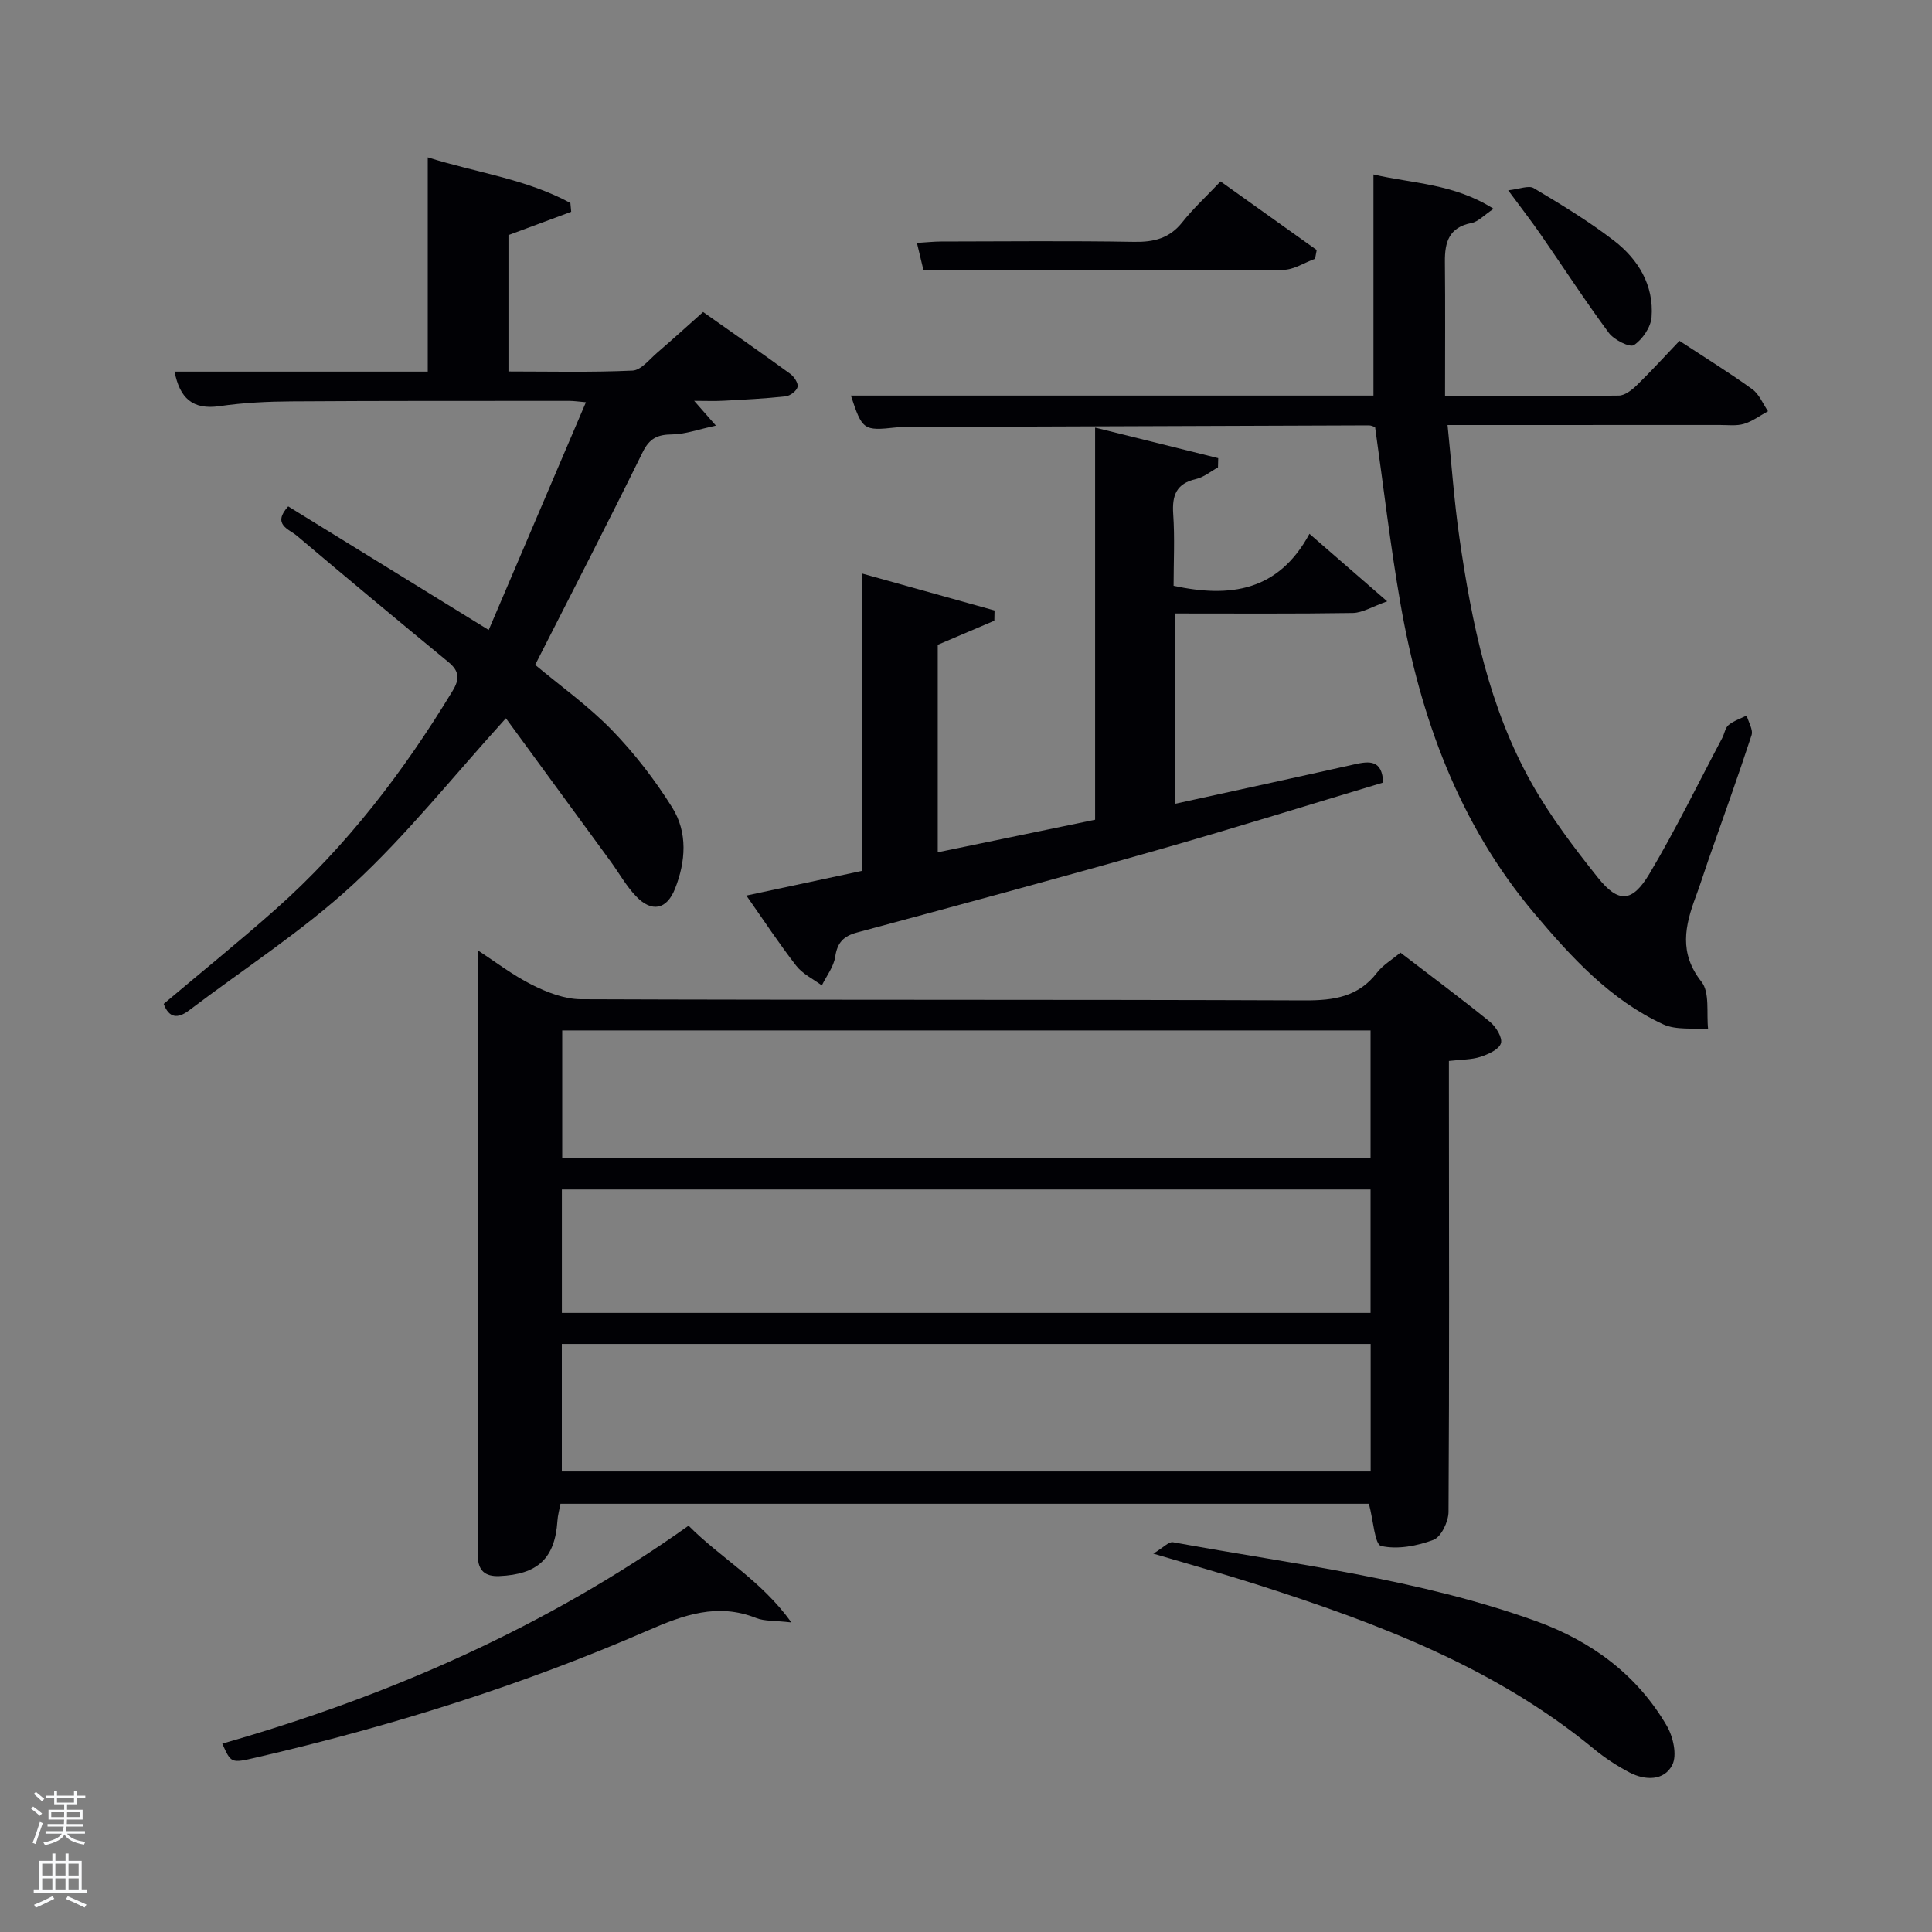 <svg enable-background="new 0 0 400 400" viewBox="0 0 400 400" xmlns="http://www.w3.org/2000/svg"><rect x="0" y="0" width="400" height="400" fill="#808080" stroke="none"/><path d="m6.44 374.46.42-.45c.65.47 1.27.95 1.85 1.44l-.45.49c-.65-.56-1.25-1.06-1.82-1.48m.93 7.33-.63-.26c.55-1.36 1.05-2.8 1.52-4.33.19.1.38.19.59.27-.46 1.29-.95 2.73-1.48 4.32m-.38-10.38.44-.42c.43.34 1.01.82 1.74 1.44l-.49.49c-.53-.51-1.09-1.01-1.69-1.51m2.5.35h1.72v-1.04h.59v1.04h3.52v-1.04h.59v1.04h1.75v.53h-1.75v1.42h-2.03v.97h3.22v2.03h-3.24c0 .35-.01.66-.03.93h3.32v.53h-3.37c-.03.27-.08.58-.15.94h3.96v.53h-3.71c.67.92 1.93 1.48 3.79 1.68-.13.24-.23.44-.29.59-2.13-.38-3.48-1.08-4.04-2.12-.43.97-1.77 1.72-4.03 2.23-.09-.19-.2-.37-.33-.55 2.1-.42 3.37-1.03 3.81-1.83h-3.36v-.53h3.58c.08-.29.13-.61.16-.94h-3.33v-.53h3.39c.02-.27.04-.58.04-.93h-3.23v-2.03h3.25v-.97h-2.07v-1.42h-1.73zm1.12 3.44v1h2.65c.01-.3.02-.44.02-.4v-.25-.35zm1.19-2h3.52v-.91h-3.52zm4.71 2h-2.63v.59c0 .15-.01.28-.01.4h2.64z" fill="#fafbfc"/><path d="m13.56 383.74h.63v1.52h2.72v6.07h1.13v.6h-11.06v-.6h1.13v-6.07h2.73v-1.52h.63v1.52h2.1v-1.52zm-2.69 8.83.38.56c-1.24.63-2.53 1.25-3.85 1.85-.1-.21-.21-.42-.34-.63 1.36-.55 2.63-1.15 3.81-1.78m-2.13-4.27h2.1v-2.45h-2.1zm0 3.04h2.1v-2.46h-2.1zm2.72-3.04h2.1v-2.45h-2.1zm0 3.04h2.1v-2.46h-2.1zm6.07 3.6c-1.41-.71-2.7-1.3-3.86-1.78l.35-.56c1.45.62 2.75 1.19 3.88 1.72zm-1.25-9.09h-2.1v2.45h2.1zm-2.09 5.49h2.1v-2.46h-2.1z" fill="#fafbfc"/><g fill="#010105"><path d="m116.04 311.34c-.23 1.27-.56 2.39-.63 3.53-.51 7.78-4.08 11.1-12.05 11.44-3.02.13-4.35-1.23-4.43-4.03-.07-2.49.05-4.99.05-7.49-.01-34.15-.02-68.29-.03-102.44 0-5.12 0-10.23 0-15.57 3.49 2.26 7.15 5.09 11.22 7.13 3.11 1.55 6.71 2.95 10.1 2.97 49.97.19 99.94.04 149.91.24 6.01.02 11.07-.73 14.93-5.76 1.17-1.53 2.97-2.57 4.83-4.13 6.26 4.8 12.51 9.44 18.55 14.34 1.24 1.01 2.62 3.27 2.26 4.43-.4 1.28-2.62 2.28-4.25 2.81-1.84.6-3.9.54-6.52.85v5.41c.02 29.32.1 58.63-.08 87.95-.01 2.02-1.53 5.19-3.12 5.79-3.37 1.27-7.44 2.04-10.83 1.27-1.33-.3-1.6-5.26-2.53-8.74-54.78 0-110.8 0-167.38 0zm167.72-98c-56.08 0-111.77 0-167.36 0v26.41h167.36c0-8.85 0-17.44 0-26.41zm.02 64.91c-56.16 0-111.73 0-167.46 0v26.4h167.46c0-8.93 0-17.53 0-26.4zm-.02-6.43c0-8.8 0-17.06 0-25.55-55.93 0-111.63 0-167.43 0v25.55z"/><path d="m104.74 148.71c-11.1 12.24-20.55 24.17-31.6 34.37-10.45 9.65-22.6 17.46-33.99 26.1-2.39 1.81-4.17 1.59-5.26-1.34 7.76-6.54 15.63-12.89 23.18-19.59 14.69-13.04 26.48-28.47 36.64-45.22 1.48-2.44 1.4-4.08-.85-5.94-10.53-8.66-21.01-17.39-31.42-26.19-1.6-1.35-5.18-2.31-1.77-6.06 13.58 8.37 27.23 16.79 41.51 25.59 6.67-15.61 13.29-31.12 20.13-47.15-1.6-.14-2.52-.28-3.43-.28-19.16.01-38.33-.03-57.49.1-4.98.03-10 .27-14.92.99-5.61.81-8.25-1.67-9.33-7.15h52.42c0-14.74 0-29.13 0-44.36 9.88 3.13 20.29 4.44 29.53 9.44.06.61.11 1.22.17 1.83-4.22 1.57-8.44 3.14-12.99 4.82v28.24c8.53 0 17.13.21 25.69-.18 1.76-.08 3.49-2.32 5.11-3.71 3.15-2.7 6.21-5.5 9.5-8.42 6.14 4.33 12.14 8.5 18.04 12.8.8.58 1.7 1.95 1.52 2.71-.19.82-1.54 1.85-2.47 1.95-4.28.47-8.59.68-12.89.91-1.81.1-3.63.02-6.05.02 1.4 1.6 2.41 2.75 4.5 5.13-3.65.78-6.34 1.79-9.04 1.82-3.01.03-4.69.77-6.12 3.68-7.25 14.73-14.79 29.32-22.26 44.03 5.3 4.43 11.04 8.52 15.87 13.49 4.7 4.84 8.91 10.3 12.49 16.02 3.26 5.19 2.82 11.23.59 16.86-1.72 4.33-4.81 4.93-8.03 1.58-2.05-2.13-3.52-4.8-5.27-7.21-7.35-10.04-14.69-20.08-21.71-29.68z"/><path d="m347.72 70.57c5.42 3.56 10.38 6.62 15.08 10.02 1.43 1.03 2.19 3.01 3.25 4.55-1.65.9-3.22 2.09-4.98 2.62-1.54.46-3.3.23-4.96.23-18.47.01-36.95.01-56.41.01.83 8.04 1.36 15.75 2.46 23.37 2.55 17.64 6.11 35.09 14.96 50.81 3.89 6.9 8.75 13.32 13.7 19.52 4.25 5.32 7.1 5.2 10.68-.8 5.43-9.13 10.1-18.73 15.08-28.13.46-.88.6-2.08 1.29-2.65 1.07-.88 2.49-1.34 3.76-1.98.37 1.37 1.38 2.95 1.01 4.08-2.84 8.68-5.94 17.27-8.96 25.89-.87 2.5-1.65 5.03-2.58 7.51-2.25 6.05-3.54 11.68 1.17 17.64 1.77 2.24 1 6.49 1.38 9.83-3.13-.29-6.63.22-9.31-1.02-10.97-5.08-19-13.87-26.63-22.91-15.68-18.58-23.65-40.61-27.76-64.18-2.11-12.08-3.51-24.28-5.25-36.55-.33-.1-.79-.36-1.26-.36-31.82.1-63.64.22-95.46.34-.83 0-1.67 0-2.5.09-6.69.73-6.97.54-9.31-6.6h108.19c0-15.38 0-30.44 0-45.78 8.03 1.89 16.62 1.86 24.87 7.11-2.01 1.34-3.19 2.67-4.57 2.94-4.65.89-5.55 3.94-5.51 8.01.09 9.12.03 18.24.03 27.82 12.73 0 24.37.07 35.99-.1 1.25-.02 2.69-1.15 3.69-2.12 2.98-2.91 5.78-5.97 8.86-9.21z"/><path d="m194.15 133.5v42.96c10.91-2.26 21.55-4.45 32.58-6.74 0-26.8 0-53.53 0-81.19 8.92 2.21 17.21 4.27 25.49 6.33-.02.64-.03 1.27-.05 1.91-1.51.83-2.93 2.04-4.55 2.41-4.08.93-4.98 3.37-4.72 7.23.34 4.95.08 9.95.08 14.87 11.67 2.52 21.7 1.15 28.13-10.76 5.37 4.67 10.08 8.76 16.09 13.98-3.07 1.08-5.08 2.37-7.12 2.41-12.14.19-24.28.1-36.76.1v39.4c12.51-2.74 24.82-5.41 37.1-8.16 3.11-.7 5.75-.97 5.95 3.77-15.6 4.68-31.26 9.57-47.04 14.06-20.57 5.85-41.22 11.42-61.87 16.98-2.83.76-4.1 2.08-4.54 5.03-.31 2.07-1.8 3.96-2.77 5.93-1.79-1.33-3.97-2.36-5.29-4.06-3.54-4.55-6.72-9.39-10.33-14.54 8.41-1.8 16.13-3.45 23.88-5.1 0-20.4 0-40.59 0-61.6 9.14 2.55 18.32 5.11 27.5 7.67-.01.71-.03 1.41-.04 2.12-3.85 1.63-7.71 3.28-11.72 4.99z"/><path d="m238.78 321.66c2.1-1.26 3.21-2.52 4.07-2.36 25.25 4.62 50.88 7.58 75.2 16.35 11.41 4.12 20.87 11.06 27.05 21.68 1.31 2.25 2.16 6.05 1.13 8.08-1.67 3.3-5.6 3.26-8.84 1.57-2.62-1.37-5.14-3.03-7.42-4.91-20.44-16.84-44.63-25.96-69.4-33.9-6.74-2.16-13.57-4.07-21.79-6.51z"/><path d="m142.56 315.88c6.64 6.71 14.98 11.23 21.29 20.03-3.53-.41-5.59-.23-7.31-.92-7.97-3.17-14.99-.64-22.34 2.56-26.21 11.41-53.41 19.91-81.26 26.35-5.1 1.18-5.11 1.16-6.92-2.9 34.56-9.86 67.05-24.15 96.54-45.12z"/><path d="m252.7 37.56c7.13 5.08 13.52 9.64 19.91 14.2-.11.6-.23 1.21-.34 1.81-2.2.8-4.4 2.29-6.61 2.3-24.81.17-49.63.1-74.46.1-.46-1.93-.84-3.53-1.36-5.68 1.85-.11 3.4-.28 4.96-.29 13.33-.02 26.67-.16 40 .07 4.13.07 7.36-.73 10.01-4.09 2.26-2.85 4.98-5.34 7.89-8.42z"/><path d="m312.25 39.4c2.3-.24 4.23-1.08 5.29-.45 5.68 3.39 11.38 6.84 16.61 10.87 5.03 3.87 8.29 9.23 7.79 15.84-.16 2.09-1.88 4.61-3.65 5.79-.85.56-4.11-1.07-5.19-2.52-4.92-6.64-9.42-13.59-14.12-20.38-1.88-2.72-3.91-5.34-6.73-9.15z"/></g></svg>